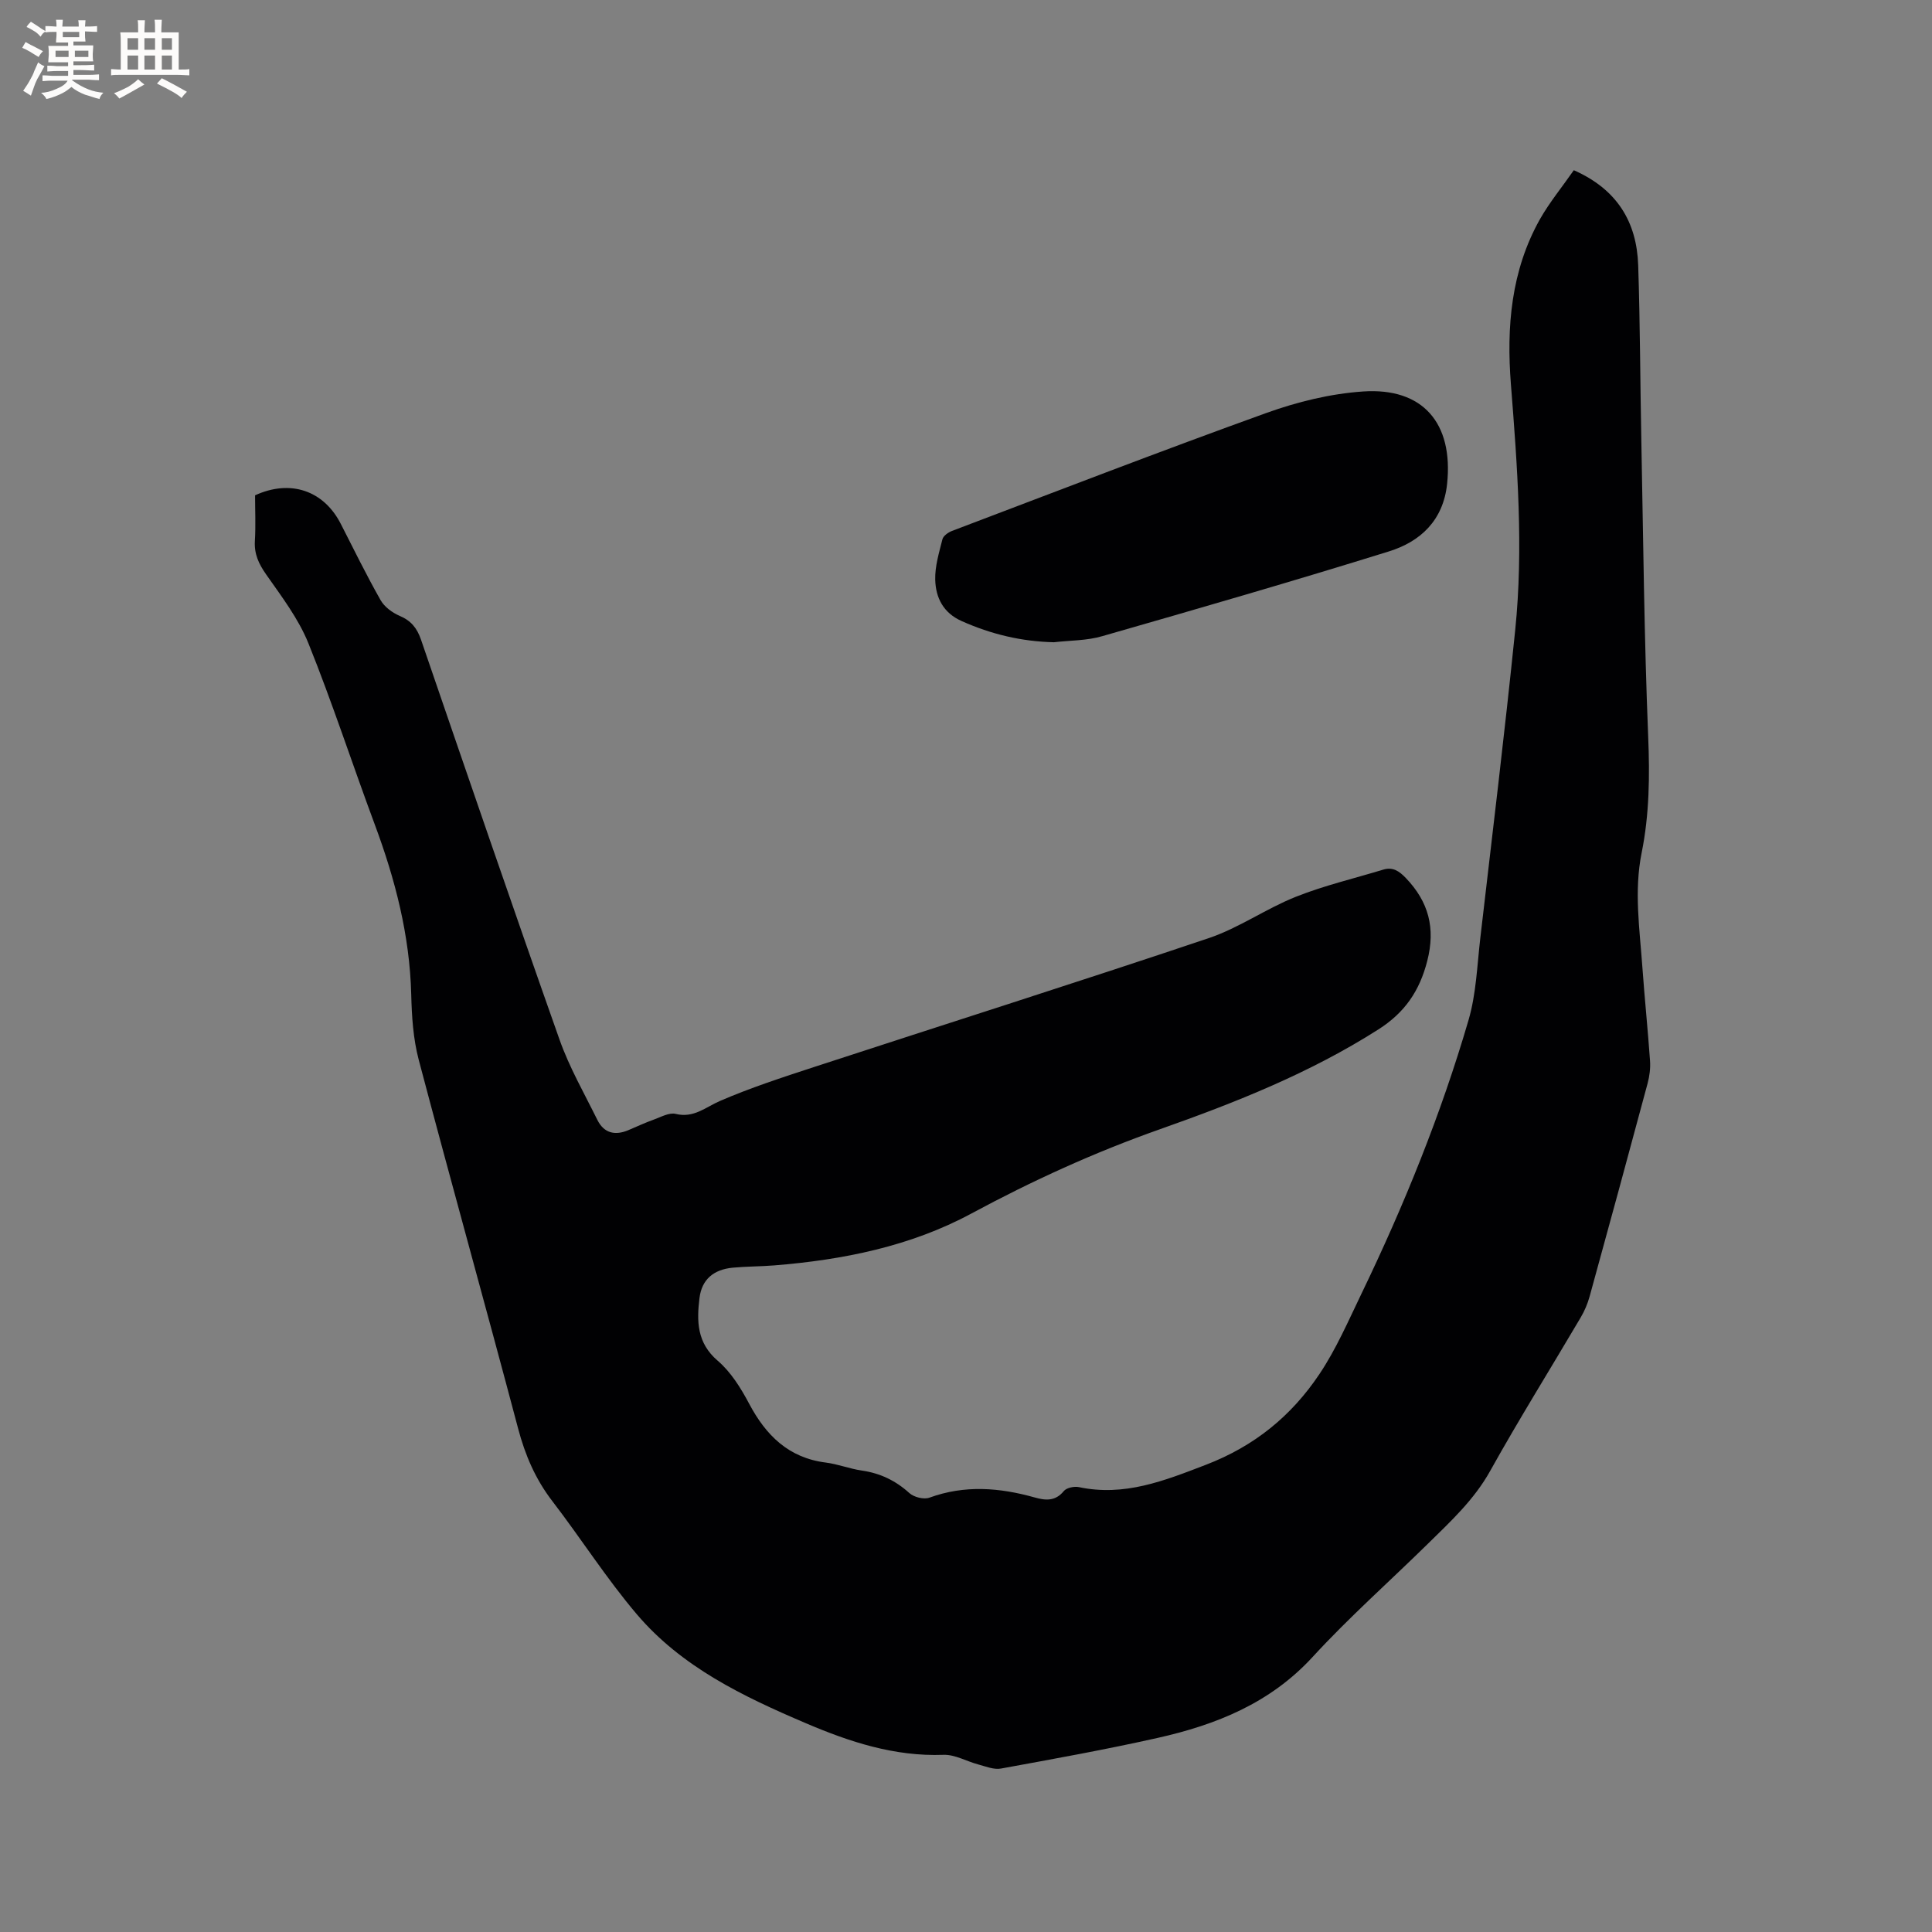 <svg enable-background="new 0 0 400 400" viewBox="0 0 400 400" xmlns="http://www.w3.org/2000/svg"><rect x="0" y="0" width="400" height="400" fill="#808080" stroke="none"/><path d="m325.84 35.24c8.95 3.95 13.03 10.69 13.33 19.68.4 12.08.41 24.16.65 36.25.4 20.45.59 40.92 1.42 61.35.33 8.11.25 16.09-1.35 24.02-1.61 7.95-.41 15.84.15 23.75.46 6.45 1.13 12.88 1.58 19.33.11 1.55-.1 3.18-.5 4.68-3.95 14.72-7.96 29.43-12.01 44.13-.42 1.51-1.05 3-1.85 4.35-6.24 10.59-12.75 21.02-18.73 31.75-3.34 6-8.2 10.47-12.94 15.13-7.95 7.8-16.31 15.21-23.83 23.4-8.79 9.57-19.97 14.04-32.1 16.76-10.74 2.41-21.59 4.36-32.42 6.34-1.46.27-3.14-.43-4.67-.84-2.43-.64-4.86-2.09-7.24-2-10.16.37-19.44-2.68-28.54-6.57-12.93-5.52-25.65-11.6-34.94-22.53-6.3-7.41-11.55-15.69-17.49-23.42-3.49-4.54-5.63-9.51-7.09-15.04-6.75-25.48-13.85-50.87-20.58-76.35-1.15-4.35-1.44-9.01-1.55-13.53-.31-12.24-3.32-23.82-7.56-35.21-4.64-12.47-8.76-25.15-13.73-37.49-2.06-5.1-5.55-9.68-8.75-14.25-1.54-2.2-2.49-4.23-2.33-6.93.19-3.16.04-6.35.04-9.45 7.32-3.37 14.24-.99 17.76 5.94 2.69 5.28 5.31 10.61 8.23 15.77.8 1.4 2.43 2.6 3.95 3.25 2.36 1 3.58 2.52 4.41 4.91 9.48 27.63 18.94 55.27 28.68 82.81 2.03 5.75 5.12 11.13 7.83 16.62 1.36 2.75 3.64 3.31 6.42 2.14 1.75-.74 3.48-1.55 5.27-2.19 1.48-.53 3.19-1.51 4.53-1.18 3.76.92 6.18-1.39 9.2-2.69 6.29-2.72 12.84-4.85 19.37-6.99 27.25-8.91 54.59-17.56 81.77-26.7 6.27-2.11 11.88-6.11 18.06-8.57 5.85-2.33 12.04-3.78 18.08-5.62 1.99-.61 3.31.29 4.68 1.72 4.73 4.93 6.19 10.37 4.45 17.17-1.59 6.23-4.65 10.7-10.1 14.18-14.14 9.02-29.59 15.15-45.26 20.68-13.52 4.77-26.41 10.65-39.03 17.45-12.6 6.79-26.59 9.6-40.85 10.74-2.85.23-5.72.2-8.56.47-3.94.38-6.4 2.41-6.88 6.29-.58 4.75-.56 9.28 3.78 12.98 2.72 2.33 4.79 5.66 6.5 8.89 3.49 6.57 8.17 11.22 15.89 12.19 2.51.32 4.93 1.29 7.43 1.65 3.8.55 6.98 2.06 9.85 4.66.95.86 3.01 1.38 4.17.95 7.3-2.66 14.51-2.08 21.77-.04 2.2.62 4.26.85 6.03-1.31.56-.69 2.15-1.03 3.12-.83 9.42 1.99 17.63-1.29 26.28-4.61 10.11-3.88 17.75-10.15 23.54-18.8 3.45-5.15 5.96-10.96 8.67-16.58 8.85-18.34 16.49-37.18 22.2-56.72 1.58-5.42 1.77-11.27 2.43-16.95 2.47-21.26 5.06-42.52 7.23-63.81 1.73-16.94.44-33.9-.89-50.82-.94-11.94.03-23.56 6.01-34.22 2.01-3.53 4.65-6.74 7.01-10.14z" fill="#010103"/><path d="m218.2 132.97c-6.7-.15-13-1.66-19.09-4.38-3.82-1.7-5.38-4.84-5.48-8.55-.08-2.79.8-5.63 1.49-8.39.18-.71 1.2-1.43 1.99-1.73 21.66-8.21 43.26-16.56 65.05-24.41 6.41-2.31 13.29-4 20.06-4.46 12.34-.84 18.7 6.52 17.39 19.11-.79 7.56-5.49 11.97-12.07 14.01-19.68 6.12-39.48 11.85-59.29 17.53-3.2.95-6.69.88-10.05 1.27z" fill="#010103"/><g fill="#fcfbfa"><path d="m6.8 9.5c.6.3 1.3.7 2.1 1.1-.4.4-.7.8-.9 1.2-.7-.4-1.3-.8-1.8-1.1s-1.1-.6-1.6-.8c.2-.4.5-.8.7-1.2.4.2.8.5 1.5.8zm.9 6.9c-.3.6-.5 1.1-.7 1.7s-.4 1.1-.6 1.7c-.6-.4-1.1-.7-1.6-1 .7-1 1.2-1.8 1.5-2.4.3-.5.6-1.1.8-1.7.3-.6.5-1.2.8-1.8.3.3.8.6 1.3.8-.7 1.3-1.2 2.2-1.5 2.7zm.1-11c.4.3 1 .7 1.7 1.1-.5.2-.8.6-1.1 1.1-.5-.6-1-1-1.4-1.2s-.9-.6-1.5-.8c.2-.4.5-.7.9-1.1.5.3.9.6 1.4.9zm10.5 13.1c1 .4 2 .6 3.1.7-.4.4-.7.8-.8 1.3-.9-.2-1.9-.6-3-.9-1-.4-2-.9-2.8-1.6-.5.4-1.1.9-1.9 1.3s-1.9.9-3.3 1.2c-.1-.3-.5-.8-1.1-1.3 1 0 2.1-.3 3.2-.8 1.2-.5 1.9-1 2.3-1.7h-3.2c-.4 0-1 0-2 .1v-1.2c1 0 1.7.1 2 .1h3.3v-1h-2.3c-.2 0-.9 0-2 .1v-1.2c1.2 0 1.9.1 2 .1h2.3v-.8h-4.1c0-.7.1-1.2.1-1.6 0-.5 0-1.1-.1-1.8h4.1v-.7h-2.5c0-.6.1-1.1.1-1.6v-.6h-.5c-.4 0-1 0-1.8.1v-1.3c1.2 0 1.9.1 2.1.1h.2c0-.3 0-.8-.1-1.4h1.4c0 .6-.1 1-.1 1.4h3.4c0-.4 0-.8-.1-1.3h1.5c0 .4-.1.9-.1 1.3.7 0 1.5 0 2.5-.1v1.2c-1 0-1.8-.1-2.5-.1v.6c0 .3 0 .8.1 1.5h-2.5v.8h4.1c0 .7-.1 1.3-.1 1.8s0 1 .1 1.5h-4.1v.8h1.4c.8 0 1.8 0 2.9-.1v1.2c-1 0-1.9-.1-2.8-.1h-1.5v1h3.2c.3 0 1 0 2.1-.1v1.2c-1.1 0-1.8-.1-2.1-.1h-3.4l-.1.1c1.4 1 2.4 1.5 3.4 1.9zm-4.1-6.7v-1.3h-2.7v1.3zm2.2-4.1v-1.1h-3.4v1.1zm1.9 4.1v-1.3h-2.8v1.3z"/><path d="m37 6.7v2.3 5.4c1 0 1.8 0 2.2-.1v1.3c-.6 0-1.5-.1-2.5-.1h-11.9c-.7 0-1.3 0-1.8.1v-1.3c.5 0 1.1.1 2 .1v-5.2c0-1 0-1.8-.1-2.5h3.7c0-1.3 0-2.1-.1-2.5h1.5c0 .4-.1 1.3-.1 2.5h2.2c0-1.2 0-2.1-.1-2.6h1.5c0 .4-.1 1.3-.1 2.6zm-12.3 13.7c-.3-.4-.7-.8-1.1-1.1 1.1-.4 2.1-.9 2.9-1.3.8-.5 1.5-1 2.1-1.6.4.4.9.8 1.3 1.1-2.5 1.4-4.2 2.4-5.2 2.9zm3.9-10.1v-2.4h-2.2v2.4zm0 4.1v-2.9h-2.2v2.9zm3.5-4.1v-2.4h-2.2v2.4zm0 4.1v-2.9h-2.2v2.9zm.4 2.9 1-1.1c.6.3 1.4.7 2.5 1.3s2 1.1 2.7 1.5c-.4.4-.8.8-1.1 1.3-.8-.8-2.5-1.7-5.1-3zm3.1-7v-2.4h-2.1v2.4zm0 4.1v-2.9h-2.1v2.9z"/></g></svg>